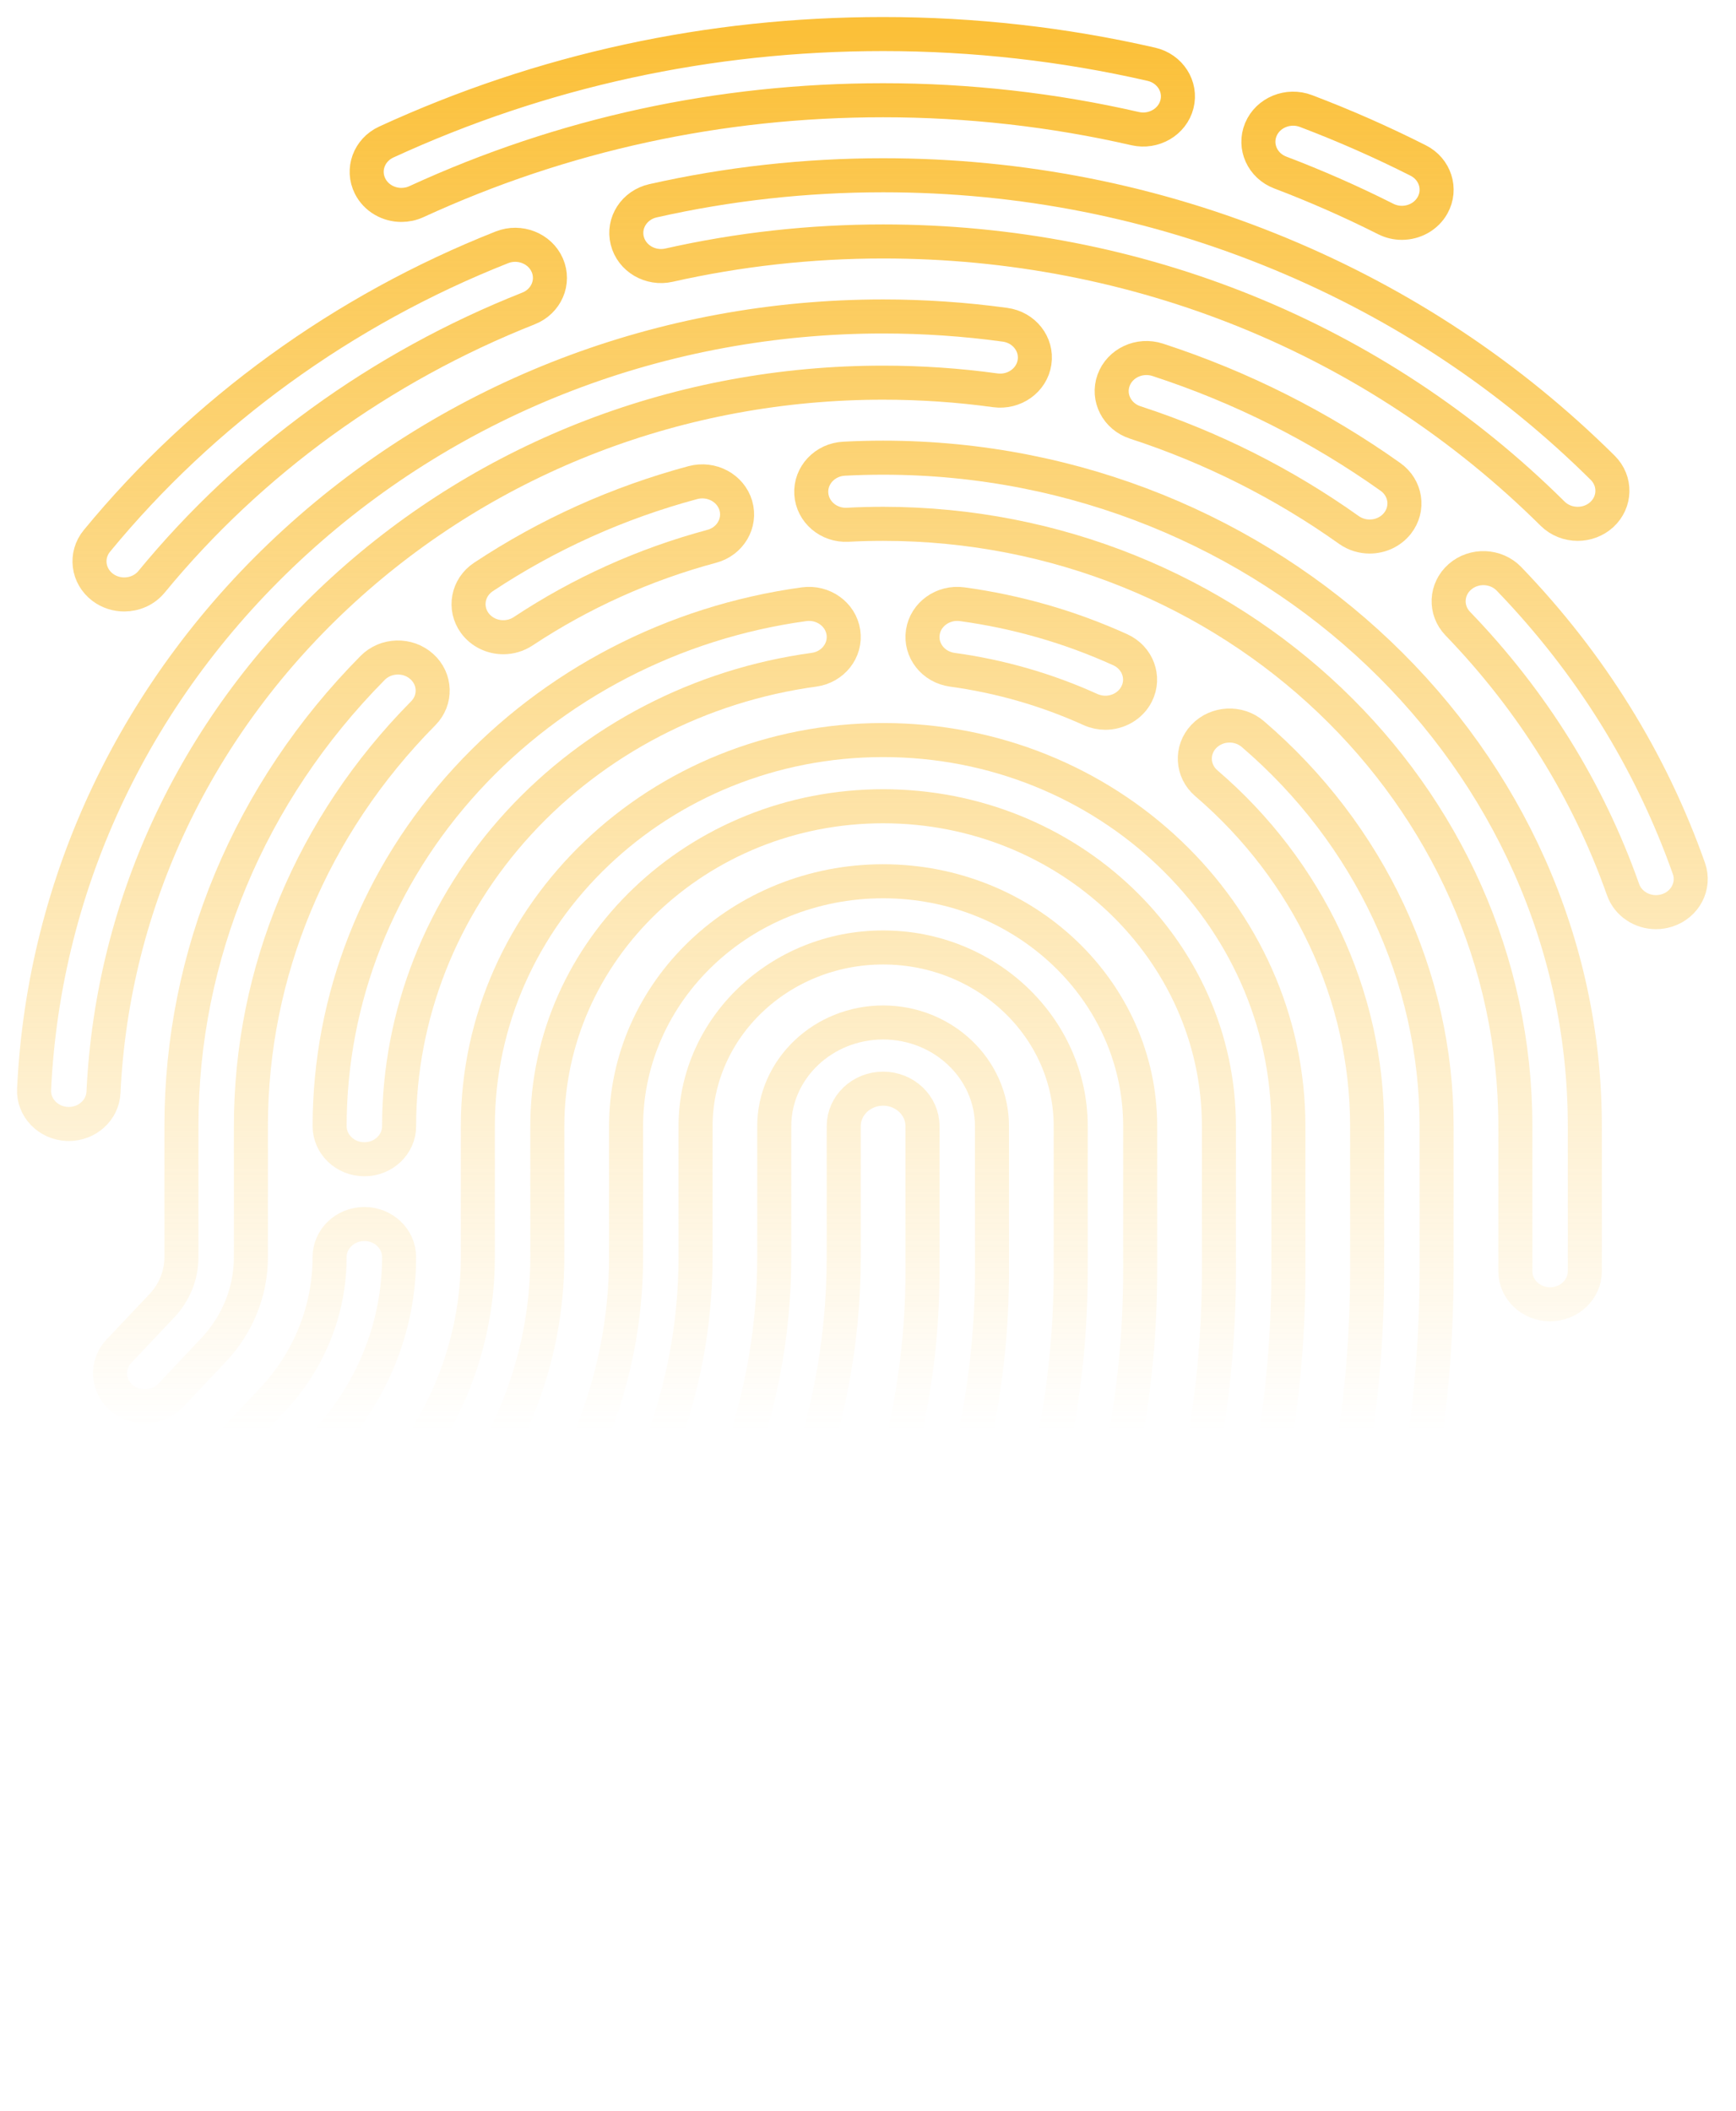<svg width="51" height="62" viewBox="0 0 51 62" fill="none" xmlns="http://www.w3.org/2000/svg">
<path d="M29.142 37.332V33.073C29.142 31.394 27.707 30.028 25.944 30.028C24.181 30.028 22.746 31.394 22.746 33.073V36.919C22.746 41.552 20.954 46.001 17.699 49.445L13.211 54.194C12.834 54.593 12.868 55.208 13.287 55.567C13.706 55.926 14.351 55.894 14.729 55.495L19.216 50.746C22.809 46.944 24.787 42.033 24.787 36.919V33.073C24.787 32.466 25.306 31.972 25.944 31.972C26.582 31.972 27.101 32.466 27.101 33.073V37.332C27.101 43.035 24.883 48.499 20.855 52.718L16.48 57.301C16.101 57.698 16.132 58.313 16.549 58.674C16.745 58.843 16.99 58.927 17.235 58.927C17.513 58.927 17.789 58.819 17.991 58.608L22.365 54.026C26.735 49.448 29.142 43.519 29.142 37.332Z" stroke="url(#paint0_linear)"/>
<path d="M33.496 33.073C33.496 29.108 30.108 25.881 25.944 25.881C21.78 25.881 18.393 29.108 18.393 33.073V36.919C18.393 40.526 16.997 43.99 14.463 46.671L11.273 50.047C10.896 50.447 10.93 51.061 11.348 51.42C11.768 51.779 12.413 51.747 12.79 51.348L15.98 47.972C18.852 44.933 20.434 41.007 20.434 36.919V33.073C20.434 30.179 22.906 27.825 25.945 27.825C28.983 27.825 31.455 30.179 31.455 33.073V37.332C31.455 44.068 28.835 50.523 24.077 55.508L20.386 59.374C20.007 59.771 20.038 60.386 20.455 60.747C20.651 60.917 20.896 61 21.141 61C21.419 61 21.695 60.893 21.896 60.682L25.587 56.815C30.688 51.472 33.496 44.553 33.496 37.332V33.073Z" stroke="url(#paint1_linear)"/>
<path d="M37.85 33.073C37.85 26.821 32.51 21.734 25.945 21.734C19.379 21.734 14.038 26.821 14.038 33.073V36.919C14.038 39.5 13.04 41.978 11.227 43.897L8.354 46.937C7.977 47.336 8.011 47.951 8.43 48.31C8.849 48.669 9.494 48.636 9.871 48.237L12.744 45.198C14.895 42.921 16.079 39.981 16.079 36.919V33.073C16.079 27.893 20.505 23.678 25.945 23.678C31.384 23.678 35.809 27.893 35.809 33.073V37.332C35.809 45.102 32.787 52.548 27.299 58.297L26.278 59.367C25.898 59.764 25.929 60.379 26.346 60.74C26.542 60.909 26.788 60.993 27.032 60.993C27.31 60.993 27.586 60.886 27.788 60.675L28.809 59.605C34.639 53.496 37.85 45.587 37.85 37.332L37.85 33.073Z" stroke="url(#paint2_linear)"/>
<path d="M9.684 33.073C9.684 33.61 10.141 34.045 10.705 34.045C11.268 34.045 11.725 33.61 11.725 33.073C11.725 29.801 12.973 26.639 15.238 24.171C17.483 21.726 20.563 20.127 23.912 19.669C24.47 19.593 24.857 19.1 24.777 18.569C24.697 18.038 24.179 17.669 23.622 17.745C19.79 18.27 16.267 20.097 13.702 22.892C11.111 25.714 9.684 29.33 9.684 33.073Z" stroke="url(#paint3_linear)"/>
<path d="M11.725 36.919C11.725 36.382 11.268 35.947 10.704 35.947C10.14 35.947 9.683 36.382 9.683 36.919C9.683 38.474 9.082 39.967 7.99 41.123L5.434 43.827C5.057 44.226 5.091 44.84 5.51 45.2C5.705 45.367 5.949 45.449 6.193 45.449C6.472 45.449 6.75 45.34 6.951 45.127L9.507 42.423C10.937 40.91 11.725 38.955 11.725 36.919Z" stroke="url(#paint4_linear)"/>
<path d="M40.202 45.595C39.656 45.459 39.099 45.77 38.956 46.289C38.579 47.66 38.11 49.023 37.562 50.34C37.355 50.839 37.611 51.404 38.135 51.601C38.259 51.648 38.386 51.67 38.511 51.67C38.917 51.67 39.301 51.437 39.46 51.056C40.038 49.666 40.533 48.228 40.93 46.781C41.073 46.262 40.747 45.731 40.202 45.595Z" stroke="url(#paint5_linear)"/>
<path d="M36.804 21.557C36.385 21.198 35.74 21.231 35.363 21.63C34.986 22.029 35.02 22.644 35.44 23.003C38.441 25.573 40.163 29.243 40.163 33.073V37.332C40.163 38.949 40.046 40.578 39.815 42.174C39.738 42.705 40.128 43.196 40.687 43.269C40.734 43.275 40.781 43.278 40.827 43.278C41.329 43.278 41.767 42.925 41.837 42.439C42.08 40.755 42.204 39.037 42.204 37.332V33.073C42.204 28.693 40.236 24.495 36.804 21.557Z" stroke="url(#paint6_linear)"/>
<path d="M32.034 20.837C32.175 20.901 32.325 20.932 32.472 20.932C32.853 20.932 33.219 20.727 33.394 20.377C33.636 19.893 33.42 19.313 32.911 19.082C31.441 18.415 29.878 17.965 28.267 17.745C27.708 17.669 27.191 18.038 27.111 18.569C27.031 19.1 27.418 19.593 27.976 19.669C29.384 19.862 30.749 20.255 32.034 20.837Z" stroke="url(#paint7_linear)"/>
<path d="M25.945 13.441C25.563 13.441 25.177 13.451 24.797 13.471C24.234 13.5 23.803 13.959 23.834 14.495C23.865 15.031 24.346 15.443 24.909 15.411C25.252 15.393 25.6 15.384 25.945 15.384C36.186 15.384 44.518 23.32 44.518 33.073V37.332C44.518 37.869 44.975 38.304 45.538 38.304C46.102 38.304 46.559 37.869 46.559 37.332V33.073C46.559 22.248 37.312 13.441 25.945 13.441Z" stroke="url(#paint8_linear)"/>
<path d="M14.786 18.714C14.987 18.714 15.19 18.657 15.368 18.54C17.066 17.416 18.93 16.576 20.91 16.044C21.453 15.899 21.768 15.362 21.616 14.845C21.463 14.329 20.899 14.028 20.356 14.173C18.157 14.764 16.087 15.696 14.203 16.944C13.74 17.25 13.626 17.856 13.947 18.297C14.146 18.568 14.463 18.714 14.786 18.714Z" stroke="url(#paint9_linear)"/>
<path d="M7.371 36.919V33.073C7.371 28.552 9.169 24.246 12.433 20.948C12.82 20.558 12.801 19.943 12.391 19.575C11.981 19.206 11.335 19.224 10.948 19.615C7.325 23.275 5.33 28.054 5.33 33.073V36.919C5.33 37.448 5.125 37.956 4.754 38.349L3.495 39.68C3.118 40.079 3.152 40.694 3.571 41.053C3.766 41.22 4.01 41.302 4.254 41.302C4.533 41.302 4.811 41.194 5.013 40.981L6.271 39.649C6.98 38.898 7.371 37.929 7.371 36.919Z" stroke="url(#paint10_linear)"/>
<path d="M49.617 25.506C48.497 22.338 46.718 19.476 44.33 16.999C43.948 16.604 43.303 16.578 42.888 16.941C42.473 17.305 42.445 17.919 42.827 18.315C45.021 20.589 46.655 23.218 47.682 26.126C47.826 26.532 48.223 26.788 48.649 26.788C48.757 26.788 48.867 26.771 48.975 26.737C49.509 26.566 49.796 26.015 49.617 25.506Z" stroke="url(#paint11_linear)"/>
<path d="M34.01 10.567C33.477 10.393 32.896 10.664 32.714 11.171C32.531 11.679 32.816 12.232 33.349 12.406C35.599 13.139 37.712 14.201 39.628 15.564C39.812 15.694 40.026 15.757 40.238 15.757C40.549 15.757 40.856 15.622 41.057 15.366C41.394 14.936 41.301 14.327 40.849 14.006C38.762 12.523 36.461 11.365 34.01 10.567Z" stroke="url(#paint12_linear)"/>
<path d="M10.088 17.316C14.38 13.396 20.012 11.238 25.944 11.238C27.046 11.238 28.154 11.313 29.236 11.462C29.795 11.539 30.312 11.17 30.392 10.639C30.473 10.107 30.086 9.615 29.528 9.538C28.349 9.376 27.143 9.294 25.944 9.294C19.483 9.294 13.35 11.645 8.675 15.913C4.015 20.169 1.29 25.879 1.001 31.993C0.976 32.529 1.412 32.984 1.975 33.008C1.99 33.009 2.006 33.009 2.021 33.009C2.564 33.009 3.015 32.602 3.04 32.081C3.305 26.468 5.808 21.224 10.088 17.316Z" stroke="url(#paint13_linear)"/>
<path d="M25.944 5.147C23.662 5.147 21.388 5.399 19.185 5.896C18.636 6.019 18.297 6.543 18.427 7.065C18.557 7.588 19.107 7.911 19.655 7.787C21.704 7.325 23.82 7.091 25.944 7.091C33.427 7.091 40.413 9.93 45.613 15.086C45.813 15.284 46.081 15.384 46.349 15.384C46.603 15.384 46.858 15.294 47.056 15.114C47.462 14.742 47.475 14.126 47.085 13.739C44.375 11.053 41.193 8.94 37.625 7.459C33.93 5.925 30 5.147 25.944 5.147Z" stroke="url(#paint14_linear)"/>
<path d="M3.02 17.251C3.207 17.39 3.429 17.458 3.649 17.458C3.952 17.458 4.252 17.33 4.453 17.085C7.362 13.547 11.191 10.772 15.526 9.059C16.047 8.854 16.294 8.285 16.078 7.789C15.862 7.293 15.264 7.058 14.744 7.264C10.085 9.104 5.971 12.086 2.846 15.886C2.499 16.309 2.577 16.92 3.02 17.251Z" stroke="url(#paint15_linear)"/>
<path d="M11.793 6.018C11.942 6.018 12.093 5.987 12.236 5.921C16.533 3.946 21.145 2.944 25.944 2.944C28.444 2.944 30.935 3.224 33.346 3.777C33.893 3.902 34.445 3.581 34.577 3.059C34.709 2.537 34.371 2.012 33.823 1.887C31.256 1.298 28.605 1 25.944 1C20.835 1 15.925 2.067 11.349 4.171C10.841 4.404 10.629 4.985 10.874 5.469C11.05 5.816 11.414 6.018 11.793 6.018Z" stroke="url(#paint16_linear)"/>
<path d="M37.612 5.067C38.664 5.466 39.705 5.925 40.707 6.43C40.859 6.507 41.022 6.544 41.184 6.544C41.549 6.544 41.903 6.356 42.086 6.027C42.35 5.552 42.16 4.964 41.662 4.713C40.596 4.174 39.487 3.686 38.367 3.261C37.843 3.062 37.249 3.306 37.041 3.804C36.833 4.303 37.088 4.868 37.612 5.067Z" stroke="url(#paint17_linear)"/>
<defs>
<linearGradient id="paint0_linear" x1="25.335" y1="1" x2="25.335" y2="42" gradientUnits="userSpaceOnUse">
<stop stop-color="#FBC039"/>
<stop offset="1" stop-color="#FBC039" stop-opacity="0"/>
</linearGradient>
<linearGradient id="paint1_linear" x1="25.335" y1="1" x2="25.335" y2="42" gradientUnits="userSpaceOnUse">
<stop stop-color="#FBC039"/>
<stop offset="1" stop-color="#FBC039" stop-opacity="0"/>
</linearGradient>
<linearGradient id="paint2_linear" x1="25.335" y1="1" x2="25.335" y2="42" gradientUnits="userSpaceOnUse">
<stop stop-color="#FBC039"/>
<stop offset="1" stop-color="#FBC039" stop-opacity="0"/>
</linearGradient>
<linearGradient id="paint3_linear" x1="25.335" y1="1" x2="25.335" y2="42" gradientUnits="userSpaceOnUse">
<stop stop-color="#FBC039"/>
<stop offset="1" stop-color="#FBC039" stop-opacity="0"/>
</linearGradient>
<linearGradient id="paint4_linear" x1="25.335" y1="1" x2="25.335" y2="42" gradientUnits="userSpaceOnUse">
<stop stop-color="#FBC039"/>
<stop offset="1" stop-color="#FBC039" stop-opacity="0"/>
</linearGradient>
<linearGradient id="paint5_linear" x1="25.335" y1="1" x2="25.335" y2="42" gradientUnits="userSpaceOnUse">
<stop stop-color="#FBC039"/>
<stop offset="1" stop-color="#FBC039" stop-opacity="0"/>
</linearGradient>
<linearGradient id="paint6_linear" x1="25.335" y1="1" x2="25.335" y2="42" gradientUnits="userSpaceOnUse">
<stop stop-color="#FBC039"/>
<stop offset="1" stop-color="#FBC039" stop-opacity="0"/>
</linearGradient>
<linearGradient id="paint7_linear" x1="25.335" y1="1" x2="25.335" y2="42" gradientUnits="userSpaceOnUse">
<stop stop-color="#FBC039"/>
<stop offset="1" stop-color="#FBC039" stop-opacity="0"/>
</linearGradient>
<linearGradient id="paint8_linear" x1="25.335" y1="1" x2="25.335" y2="42" gradientUnits="userSpaceOnUse">
<stop stop-color="#FBC039"/>
<stop offset="1" stop-color="#FBC039" stop-opacity="0"/>
</linearGradient>
<linearGradient id="paint9_linear" x1="25.335" y1="1" x2="25.335" y2="42" gradientUnits="userSpaceOnUse">
<stop stop-color="#FBC039"/>
<stop offset="1" stop-color="#FBC039" stop-opacity="0"/>
</linearGradient>
<linearGradient id="paint10_linear" x1="25.335" y1="1" x2="25.335" y2="42" gradientUnits="userSpaceOnUse">
<stop stop-color="#FBC039"/>
<stop offset="1" stop-color="#FBC039" stop-opacity="0"/>
</linearGradient>
<linearGradient id="paint11_linear" x1="25.335" y1="1" x2="25.335" y2="42" gradientUnits="userSpaceOnUse">
<stop stop-color="#FBC039"/>
<stop offset="1" stop-color="#FBC039" stop-opacity="0"/>
</linearGradient>
<linearGradient id="paint12_linear" x1="25.335" y1="1" x2="25.335" y2="42" gradientUnits="userSpaceOnUse">
<stop stop-color="#FBC039"/>
<stop offset="1" stop-color="#FBC039" stop-opacity="0"/>
</linearGradient>
<linearGradient id="paint13_linear" x1="25.335" y1="1" x2="25.335" y2="42" gradientUnits="userSpaceOnUse">
<stop stop-color="#FBC039"/>
<stop offset="1" stop-color="#FBC039" stop-opacity="0"/>
</linearGradient>
<linearGradient id="paint14_linear" x1="25.335" y1="1" x2="25.335" y2="42" gradientUnits="userSpaceOnUse">
<stop stop-color="#FBC039"/>
<stop offset="1" stop-color="#FBC039" stop-opacity="0"/>
</linearGradient>
<linearGradient id="paint15_linear" x1="25.335" y1="1" x2="25.335" y2="42" gradientUnits="userSpaceOnUse">
<stop stop-color="#FBC039"/>
<stop offset="1" stop-color="#FBC039" stop-opacity="0"/>
</linearGradient>
<linearGradient id="paint16_linear" x1="25.335" y1="1" x2="25.335" y2="42" gradientUnits="userSpaceOnUse">
<stop stop-color="#FBC039"/>
<stop offset="1" stop-color="#FBC039" stop-opacity="0"/>
</linearGradient>
<linearGradient id="paint17_linear" x1="25.335" y1="1" x2="25.335" y2="42" gradientUnits="userSpaceOnUse">
<stop stop-color="#FBC039"/>
<stop offset="1" stop-color="#FBC039" stop-opacity="0"/>
</linearGradient>
</defs>
</svg>

